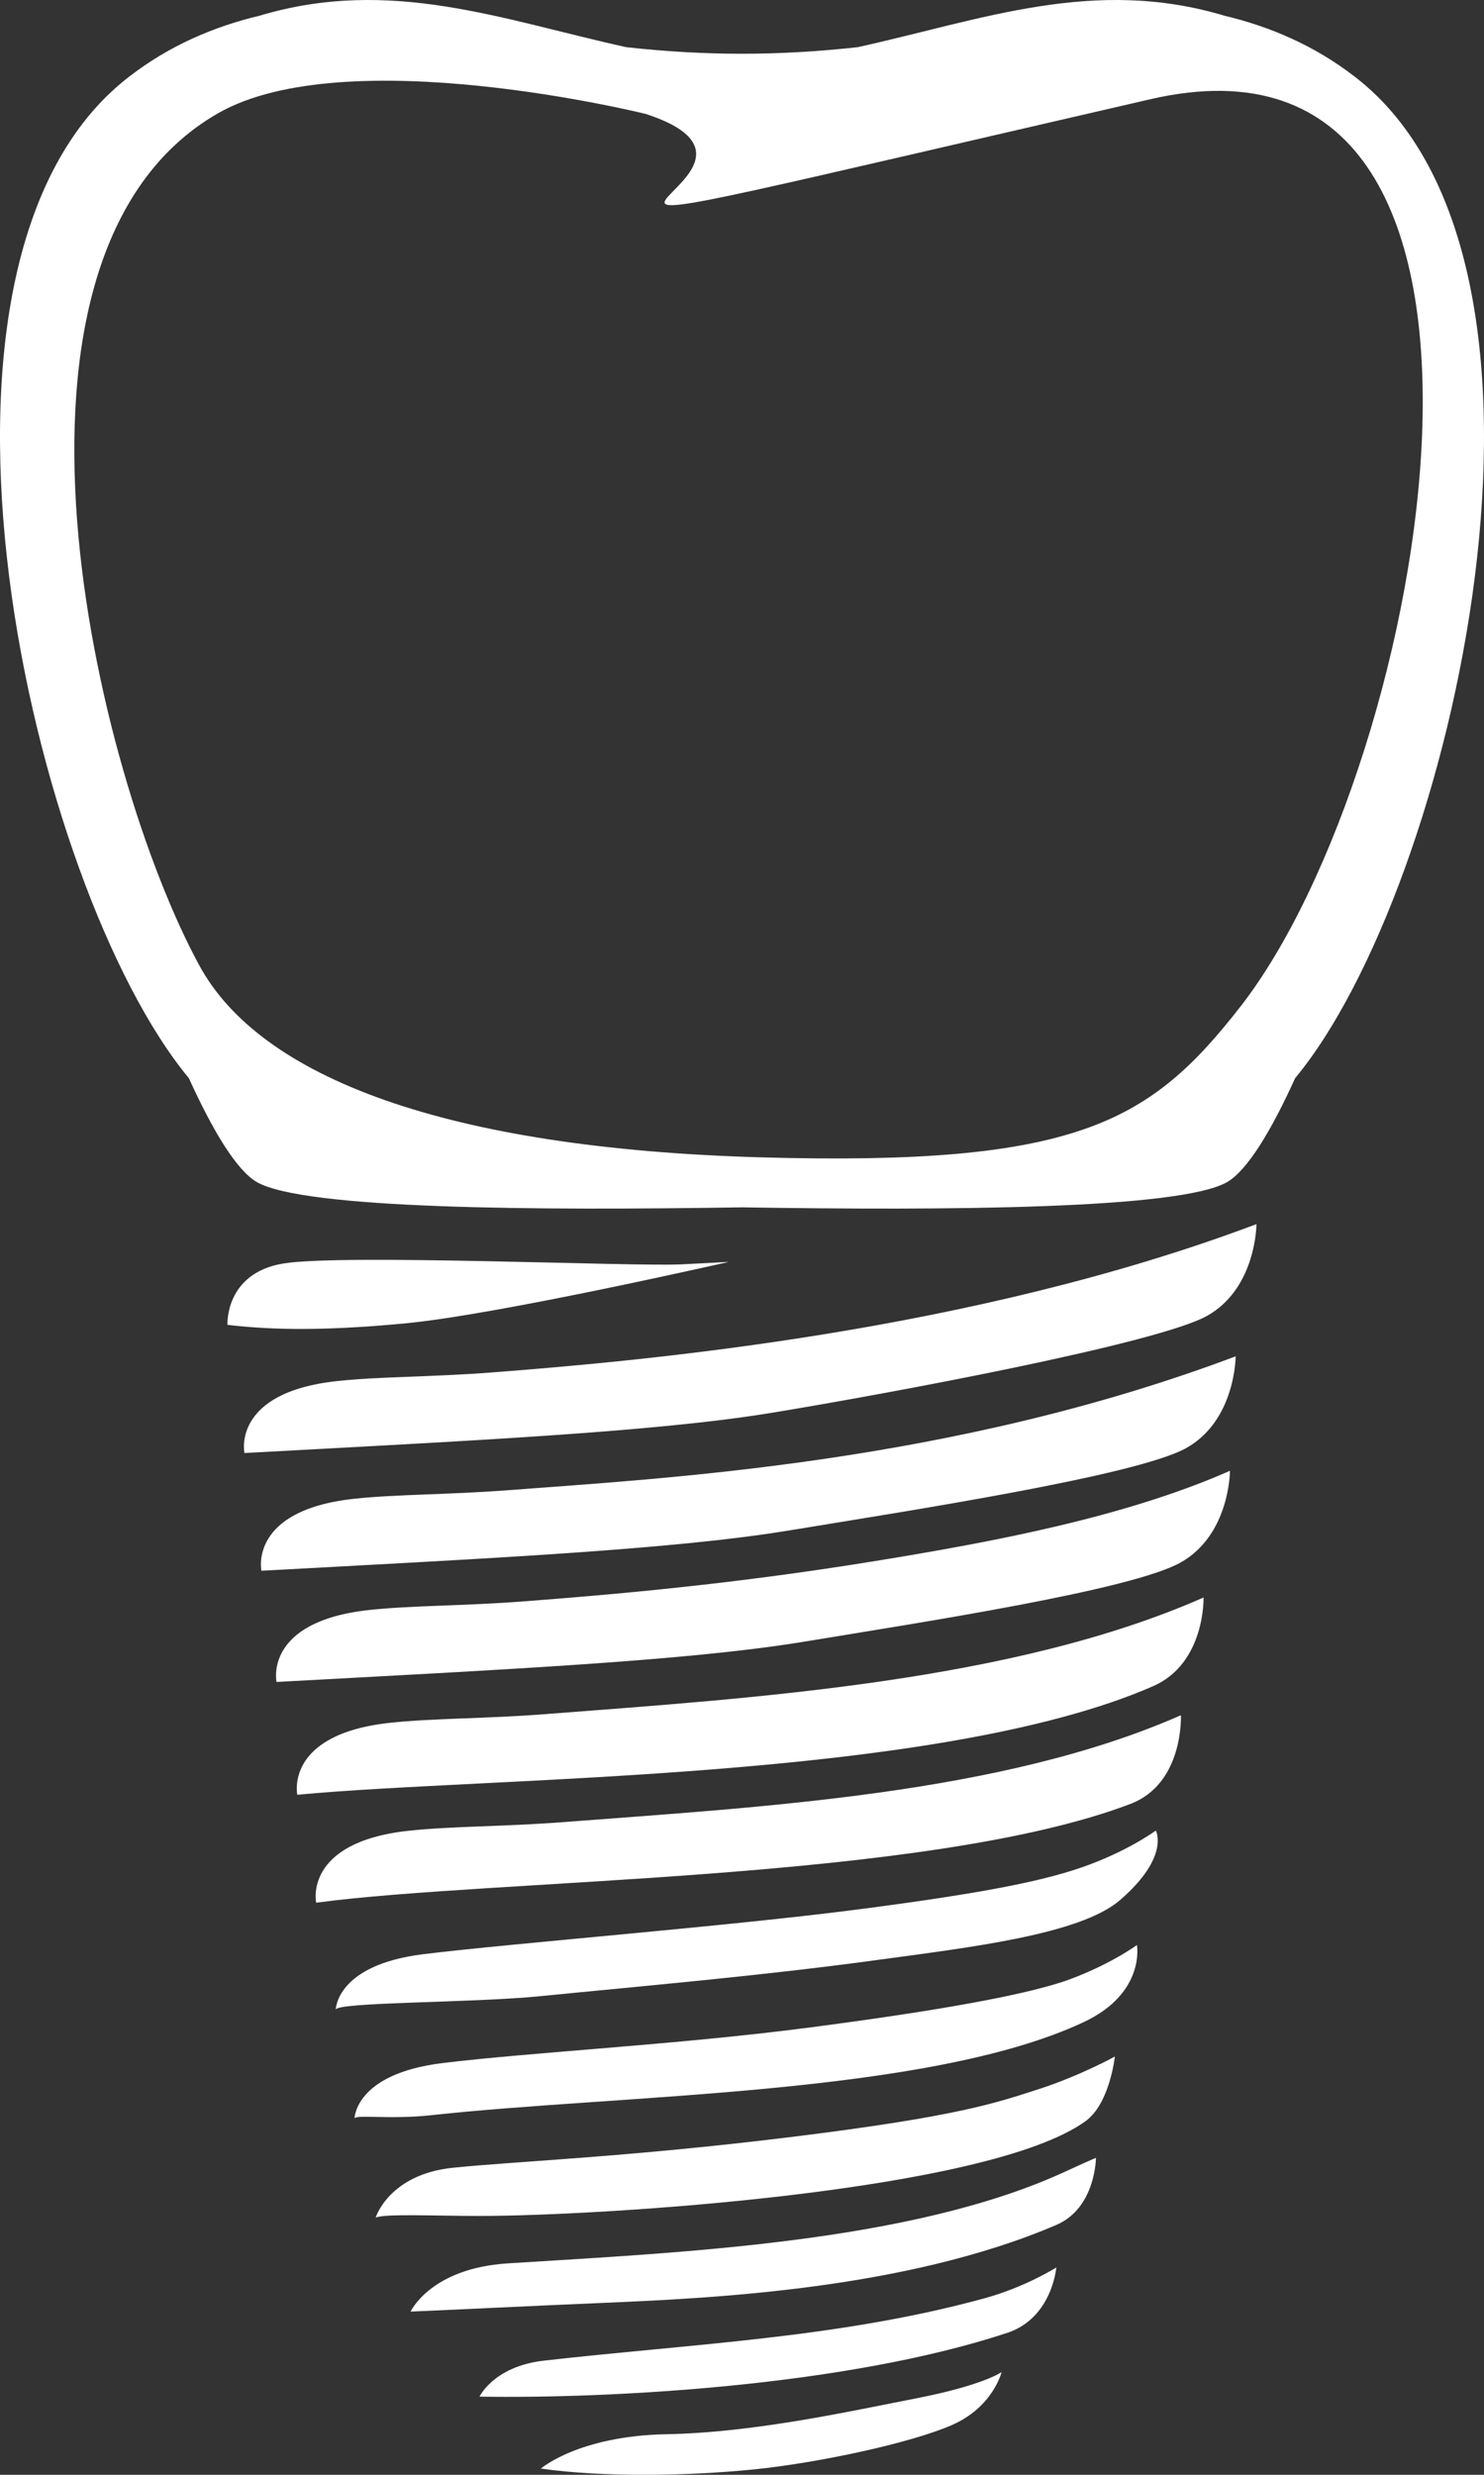<svg width="186" height="310" viewBox="0 0 186 310" fill="none" xmlns="http://www.w3.org/2000/svg">
<rect x="0" y="0" width="186" height="310" fill="#333333" stroke="none"/>
<path fill-rule="evenodd" clip-rule="evenodd" d="M78.495 5.911C62.844 2.458 48.907 -2.944 32.509 1.975C26.881 3.312 21.243 5.677 16.125 9.651C-14.128 33.028 3.914 111.258 23.671 135.052C26.708 141.722 29.66 146.603 32.197 148.074C38.14 151.47 67.204 151.649 93.004 151.235C118.794 151.649 147.851 151.47 153.798 148.074C156.335 146.603 159.294 141.722 162.33 135.052C182.091 111.258 200.133 33.028 169.861 9.651C164.738 5.677 159.107 3.312 153.485 1.975C137.097 -2.944 123.148 2.458 107.497 5.911C97.522 7.007 88.463 7.007 78.495 5.911ZM80.95 14.277C80.95 14.277 43.347 4.933 27.251 14.232C-3.508 32.004 11.869 96.771 24.969 120.913C32.605 134.983 55.87 143.862 95.49 144.976C135.11 146.088 144.196 140.533 155.469 126.093C179.031 95.916 196.478 0.385 144.199 12.425C41.102 36.175 105.979 22.432 80.95 14.277Z" fill="white"/>
<path fill-rule="evenodd" clip-rule="evenodd" d="M28.508 165.953C28.508 165.953 28.152 159.502 35.489 158.273C42.825 157.045 79.504 158.682 85.421 158.376C91.337 158.068 91.337 158.068 91.337 158.068C91.337 158.068 62.584 164.622 50.989 165.748C39.394 166.876 32.885 166.466 28.508 165.953Z" fill="white"/>
<path fill-rule="evenodd" clip-rule="evenodd" d="M30.639 182.011C30.639 182.011 28.983 174.433 42.234 172.999C47.617 172.417 54.038 172.502 61.699 171.912C80.991 170.426 121.806 166.778 157.48 153.337C157.48 153.337 157.48 161.324 151.327 164.807C145.175 168.288 111.536 174.531 96.806 176.959C82.075 179.386 58.799 180.474 30.639 182.011Z" fill="white"/>
<path fill-rule="evenodd" clip-rule="evenodd" d="M32.769 196.757C32.769 196.757 31.112 189.179 44.364 187.745C49.746 187.162 56.169 187.247 63.829 186.657C83.12 185.172 119.199 183.338 154.873 169.896C154.873 169.896 154.873 177.885 148.72 181.366C142.568 184.848 113.665 189.277 98.935 191.704C84.204 194.131 60.929 195.221 32.769 196.757Z" fill="white"/>
<path fill-rule="evenodd" clip-rule="evenodd" d="M34.661 210.686C34.661 210.686 33.005 203.109 46.256 201.675C51.639 201.092 58.062 201.176 65.722 200.587C76.722 199.741 91.867 198.467 110.315 195.439C124.218 193.158 140.868 190.097 154.161 184.235C154.161 184.235 154.161 192.223 148.009 195.705C141.856 199.187 115.558 203.207 100.827 205.634C86.097 208.061 62.822 209.15 34.661 210.686Z" fill="white"/>
<path fill-rule="evenodd" clip-rule="evenodd" d="M37.265 224.819C37.265 224.819 35.609 217.24 48.86 215.806C54.243 215.223 60.666 215.307 68.325 214.718C94.672 212.694 126.968 210.638 150.85 200.107C150.85 200.107 151.085 208.354 144.52 211.219C117.346 223.076 61.362 222.517 37.265 224.819Z" fill="white"/>
<path fill-rule="evenodd" clip-rule="evenodd" d="M39.628 238.336C39.628 238.336 37.973 230.759 51.223 229.325C56.607 228.742 63.03 228.826 70.689 228.237C95.419 226.336 125.561 224.752 148.008 214.854C148.008 214.854 148.409 223.403 141.677 225.966C116.256 235.644 62.215 235.314 39.628 238.336Z" fill="white"/>
<path fill-rule="evenodd" clip-rule="evenodd" d="M42.082 251.75C42.082 251.75 42.082 246.138 53.078 244.784C64.076 243.429 91.231 241.3 107.614 239.171C123.998 237.042 131.404 235.493 136.566 233.559C141.727 231.624 144.869 229.3 144.869 229.3C144.869 229.3 146.671 232.583 140.381 238.009C135.366 242.338 121.543 243.932 109.76 245.538C95.329 247.505 80.364 248.787 67.675 250.051C59.134 250.903 42.005 250.773 42.082 251.75Z" fill="white"/>
<path fill-rule="evenodd" clip-rule="evenodd" d="M44.431 265.399C44.431 265.399 44.431 259.786 55.427 258.431C66.425 257.077 84.783 256.138 101.167 254.009C117.55 251.881 129.033 249.829 134.196 247.894C139.357 245.96 142.499 243.637 142.499 243.637C142.499 243.637 143.615 249.652 135.8 253.31C116.277 262.448 77.754 262.354 54.095 264.952C48.803 265.534 44.387 264.818 44.431 265.399Z" fill="white"/>
<path fill-rule="evenodd" clip-rule="evenodd" d="M47.085 277.782C47.085 277.782 48.741 272.356 56.788 271.536C64.834 270.716 78.795 270.205 99.502 267.644C120.209 265.083 124.921 263.387 130.148 261.705C135.375 260.022 139.732 257.608 139.732 257.608C139.732 257.608 139.109 263.49 136.064 265.698C123.806 274.586 75.039 277.577 60.1 277.577C54.54 277.577 48.27 277.27 47.085 277.782Z" fill="white"/>
<path fill-rule="evenodd" clip-rule="evenodd" d="M51.461 289.557C51.461 289.557 53.946 284.131 63.649 283.516C85.121 282.156 114.11 280.942 133.458 272.047C137.245 270.306 137.363 270.306 137.363 270.306C137.363 270.306 137.34 276.584 132.393 278.703C113.36 286.855 88.766 287.907 74.965 288.492C66.317 288.859 57.402 289.306 51.461 289.557Z" fill="white"/>
<path fill-rule="evenodd" clip-rule="evenodd" d="M60.1 300.21C60.1 300.21 61.876 296.421 68.147 295.703C86.56 293.598 105.087 292.886 123.285 287.921C128.539 286.487 132.395 284.029 132.395 284.029C132.395 284.029 131.882 290.36 126.243 292.222C105.971 298.916 76.352 300.477 60.1 300.21Z" fill="white"/>
<path fill-rule="evenodd" clip-rule="evenodd" d="M67.793 309.219C67.793 309.219 72.526 305.122 83.53 304.917C94.534 304.712 106.486 302.05 114.886 300.412C123.286 298.773 125.535 297.134 125.535 297.134C125.535 297.134 124.469 301.537 119.263 303.79C114.056 306.044 102.579 308.502 94.534 309.32C86.488 310.139 75.602 310.344 67.793 309.219Z" fill="white"/>
</svg>
